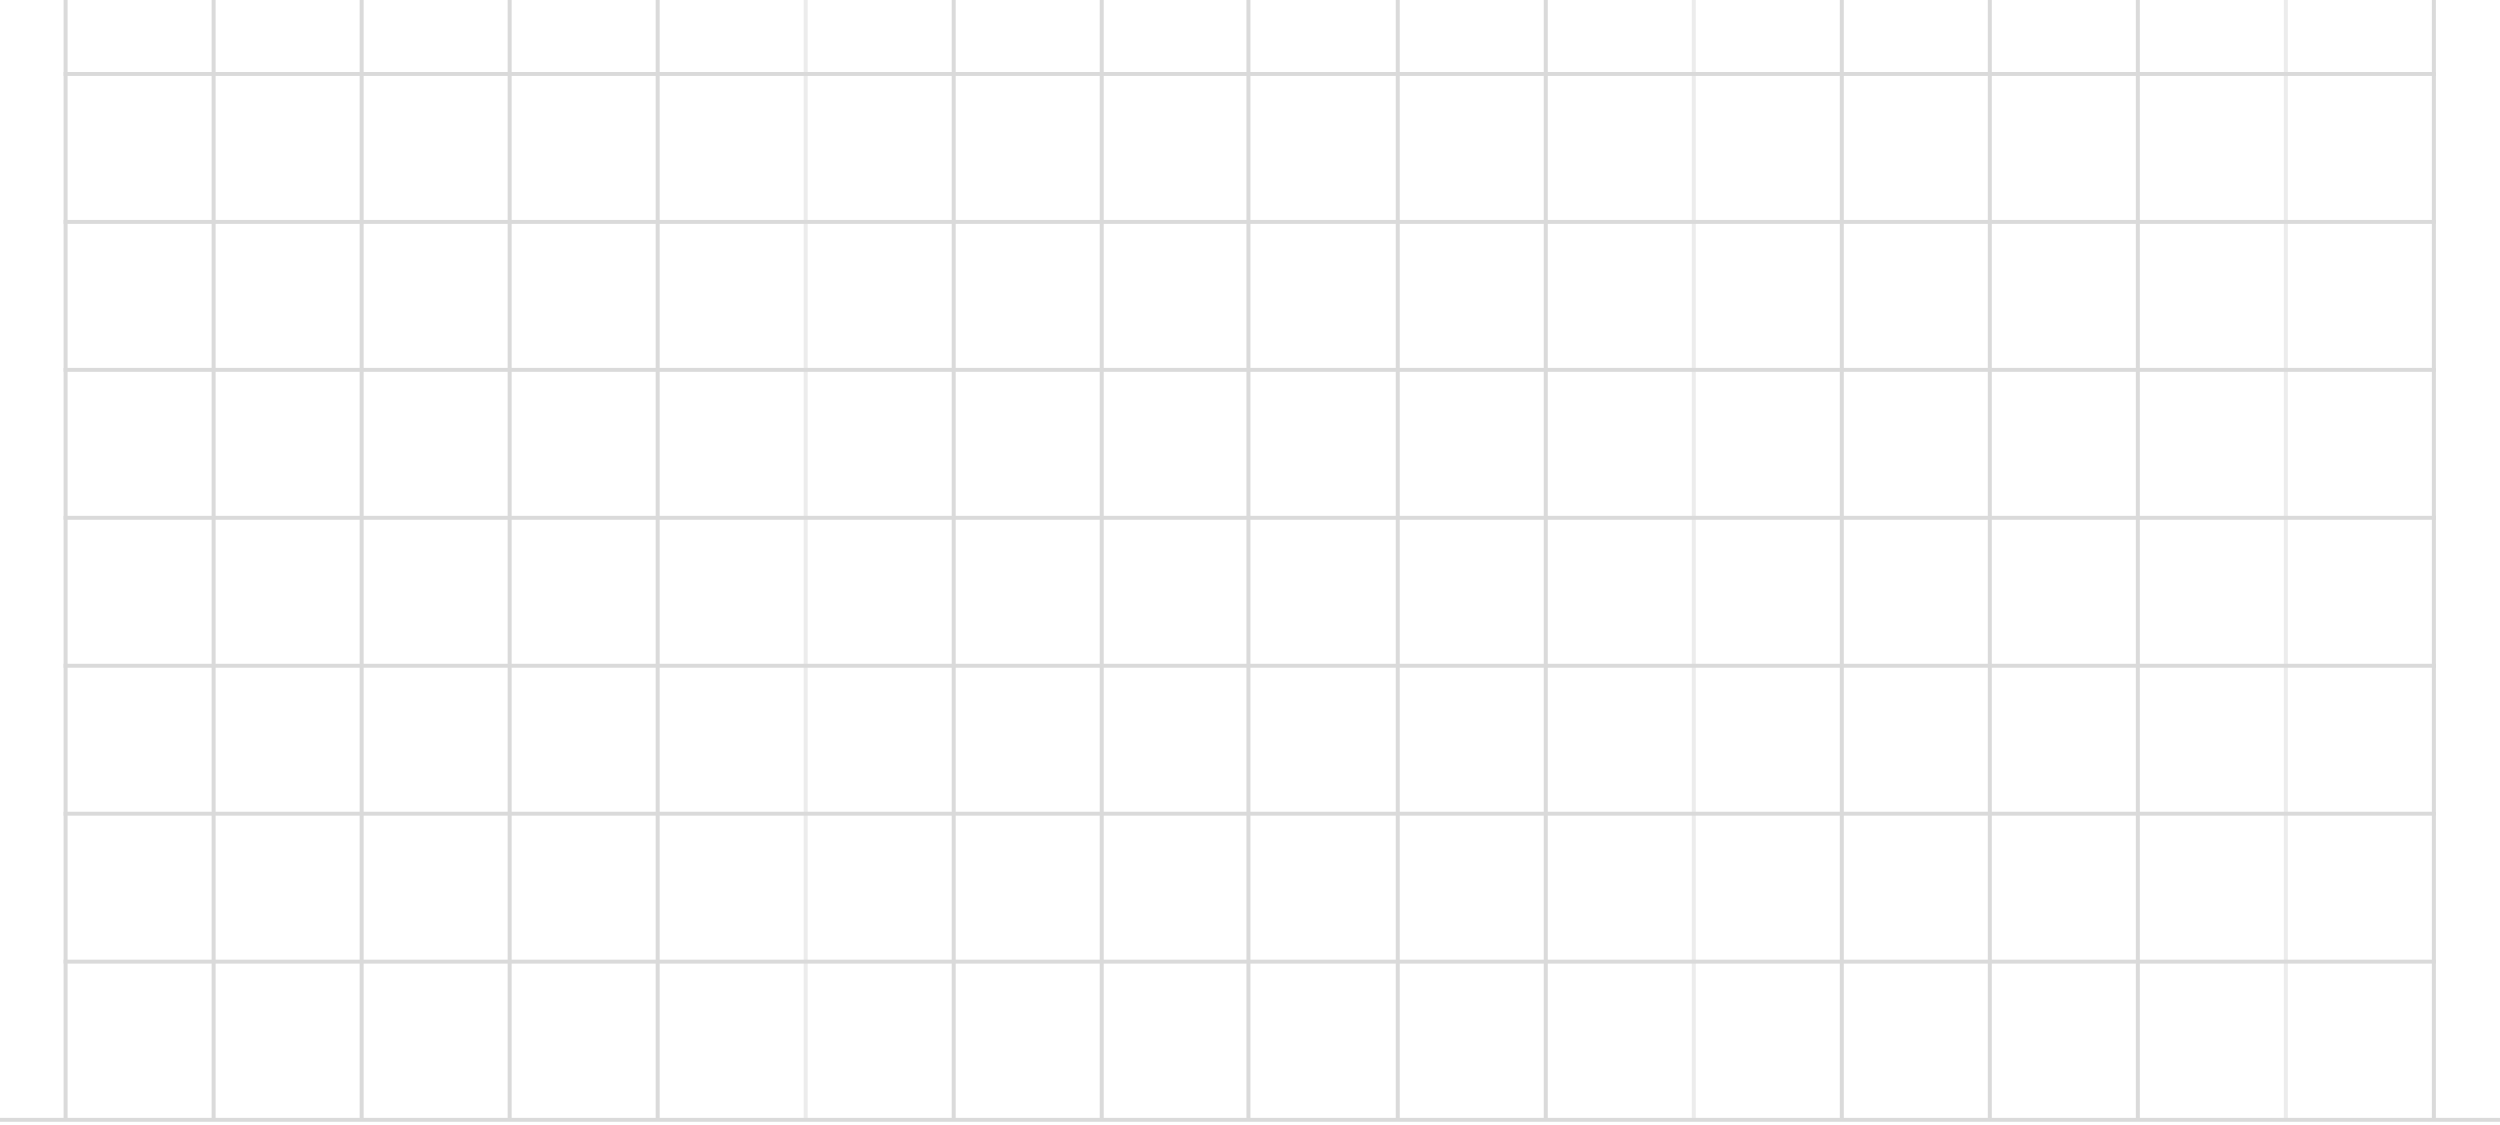 <svg width="700" height="315" viewBox="0 0 700 315" fill="none" xmlns="http://www.w3.org/2000/svg">
<rect x="17.808" width="1.12" height="313.636" fill="#DADADA"/>
<rect x="59.254" width="1.12" height="313.636" fill="#DADADA"/>
<rect x="100.698" width="1.12" height="313.636" fill="#DADADA"/>
<rect x="142.143" width="1.12" height="313.636" fill="#DADADA"/>
<rect x="183.588" width="1.12" height="313.636" fill="#DADADA"/>
<rect opacity="0.5" x="225.032" width="1.12" height="313.636" fill="#DADADA"/>
<rect x="266.478" width="1.12" height="313.636" fill="#DADADA"/>
<rect x="307.922" width="1.12" height="313.636" fill="#DADADA"/>
<rect x="349" width="1.12" height="313.636" fill="#DADADA"/>
<rect x="390.812" width="1.12" height="313.636" fill="#DADADA"/>
<rect x="432.256" width="1.12" height="313.636" fill="#DADADA"/>
<rect opacity="0.5" x="473.701" width="1.12" height="313.636" fill="#DADADA"/>
<rect x="515.146" width="1.12" height="313.636" fill="#DADADA"/>
<rect x="556.59" width="1.12" height="313.636" fill="#DADADA"/>
<rect x="598.035" width="1.12" height="313.636" fill="#DADADA"/>
<rect opacity="0.5" x="639.48" width="1.12" height="313.636" fill="#DADADA"/>
<rect x="680.926" width="1.12" height="313.636" fill="#DADADA"/>
<rect y="313" width="700" height="1.101" fill="#DADADA"/>
<rect x="17.809" y="20.162" width="664.237" height="1.101" fill="#DADADA"/>
<rect x="17.809" y="61.587" width="664.237" height="1.101" fill="#DADADA"/>
<rect x="17.809" y="103.012" width="664.237" height="1.101" fill="#DADADA"/>
<rect x="17.809" y="144.438" width="664.237" height="1.101" fill="#DADADA"/>
<rect x="17.809" y="185.863" width="664.237" height="1.101" fill="#DADADA"/>
<rect x="17.809" y="227.288" width="664.237" height="1.101" fill="#DADADA"/>
<rect x="17.809" y="268.713" width="664.237" height="1.101" fill="#DADADA"/>
</svg>
